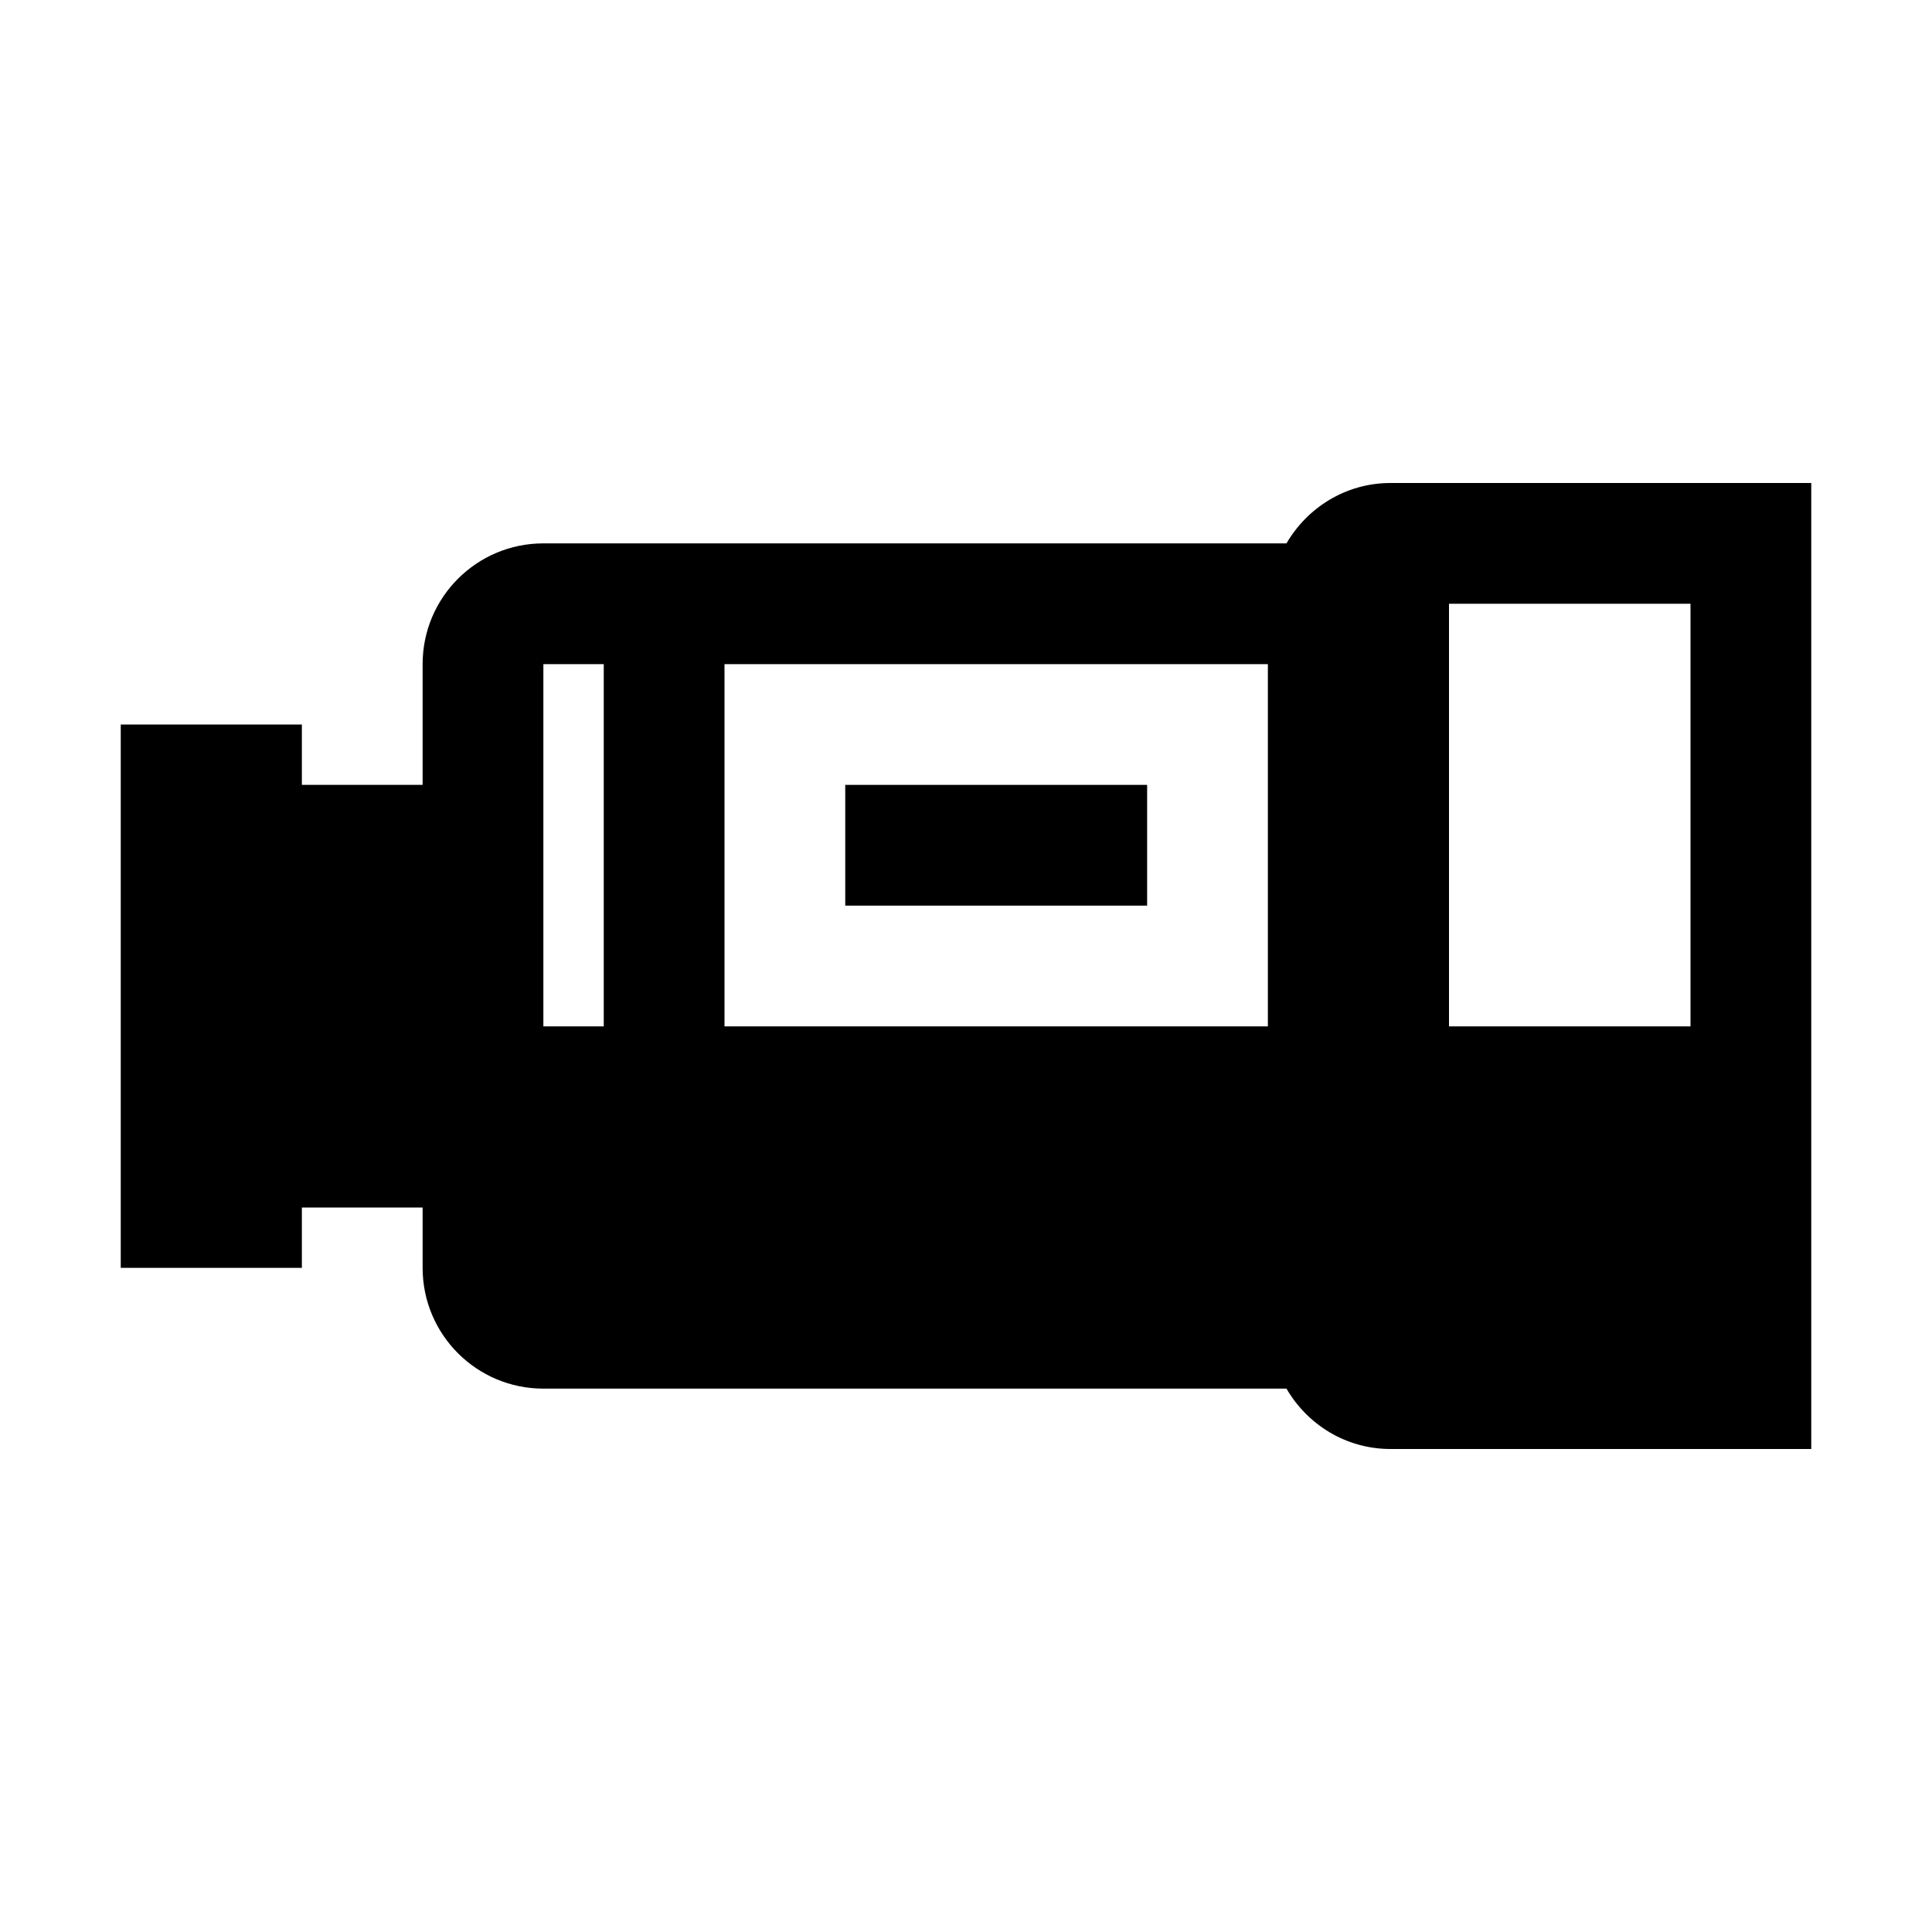 <?xml version="1.0" encoding="utf-8"?>
<!-- Generator: Adobe Illustrator 18.0.0, SVG Export Plug-In . SVG Version: 6.00 Build 0)  -->
<!DOCTYPE svg PUBLIC "-//W3C//DTD SVG 1.1//EN" "http://www.w3.org/Graphics/SVG/1.1/DTD/svg11.dtd">
<svg version="1.1" id="Layer_1" xmlns="http://www.w3.org/2000/svg" xmlns:xlink="http://www.w3.org/1999/xlink" x="0px" y="0px"
	 width="32px" height="32px" viewBox="0 0 32 32" enable-background="new 0 0 32 32" xml:space="preserve">
<g>
	<rect x="14" y="13" width="5" height="2"/>
	<path d="M23.031,8c-0.738,0-1.376,0.405-1.723,1H12H9c-1.105,0-2,0.895-2,2v2H5v-1H2v9h3v-1h2v1c0,1.105,0.895,2,2,2h3h9.308
		c0.346,0.595,0.984,1,1.723,1H30V8H23.031z M10,17H9v-6h1V17z M21,17h-9v-6h9V17z M28,17h-4v-7h4V17z"/>
</g>
</svg>
